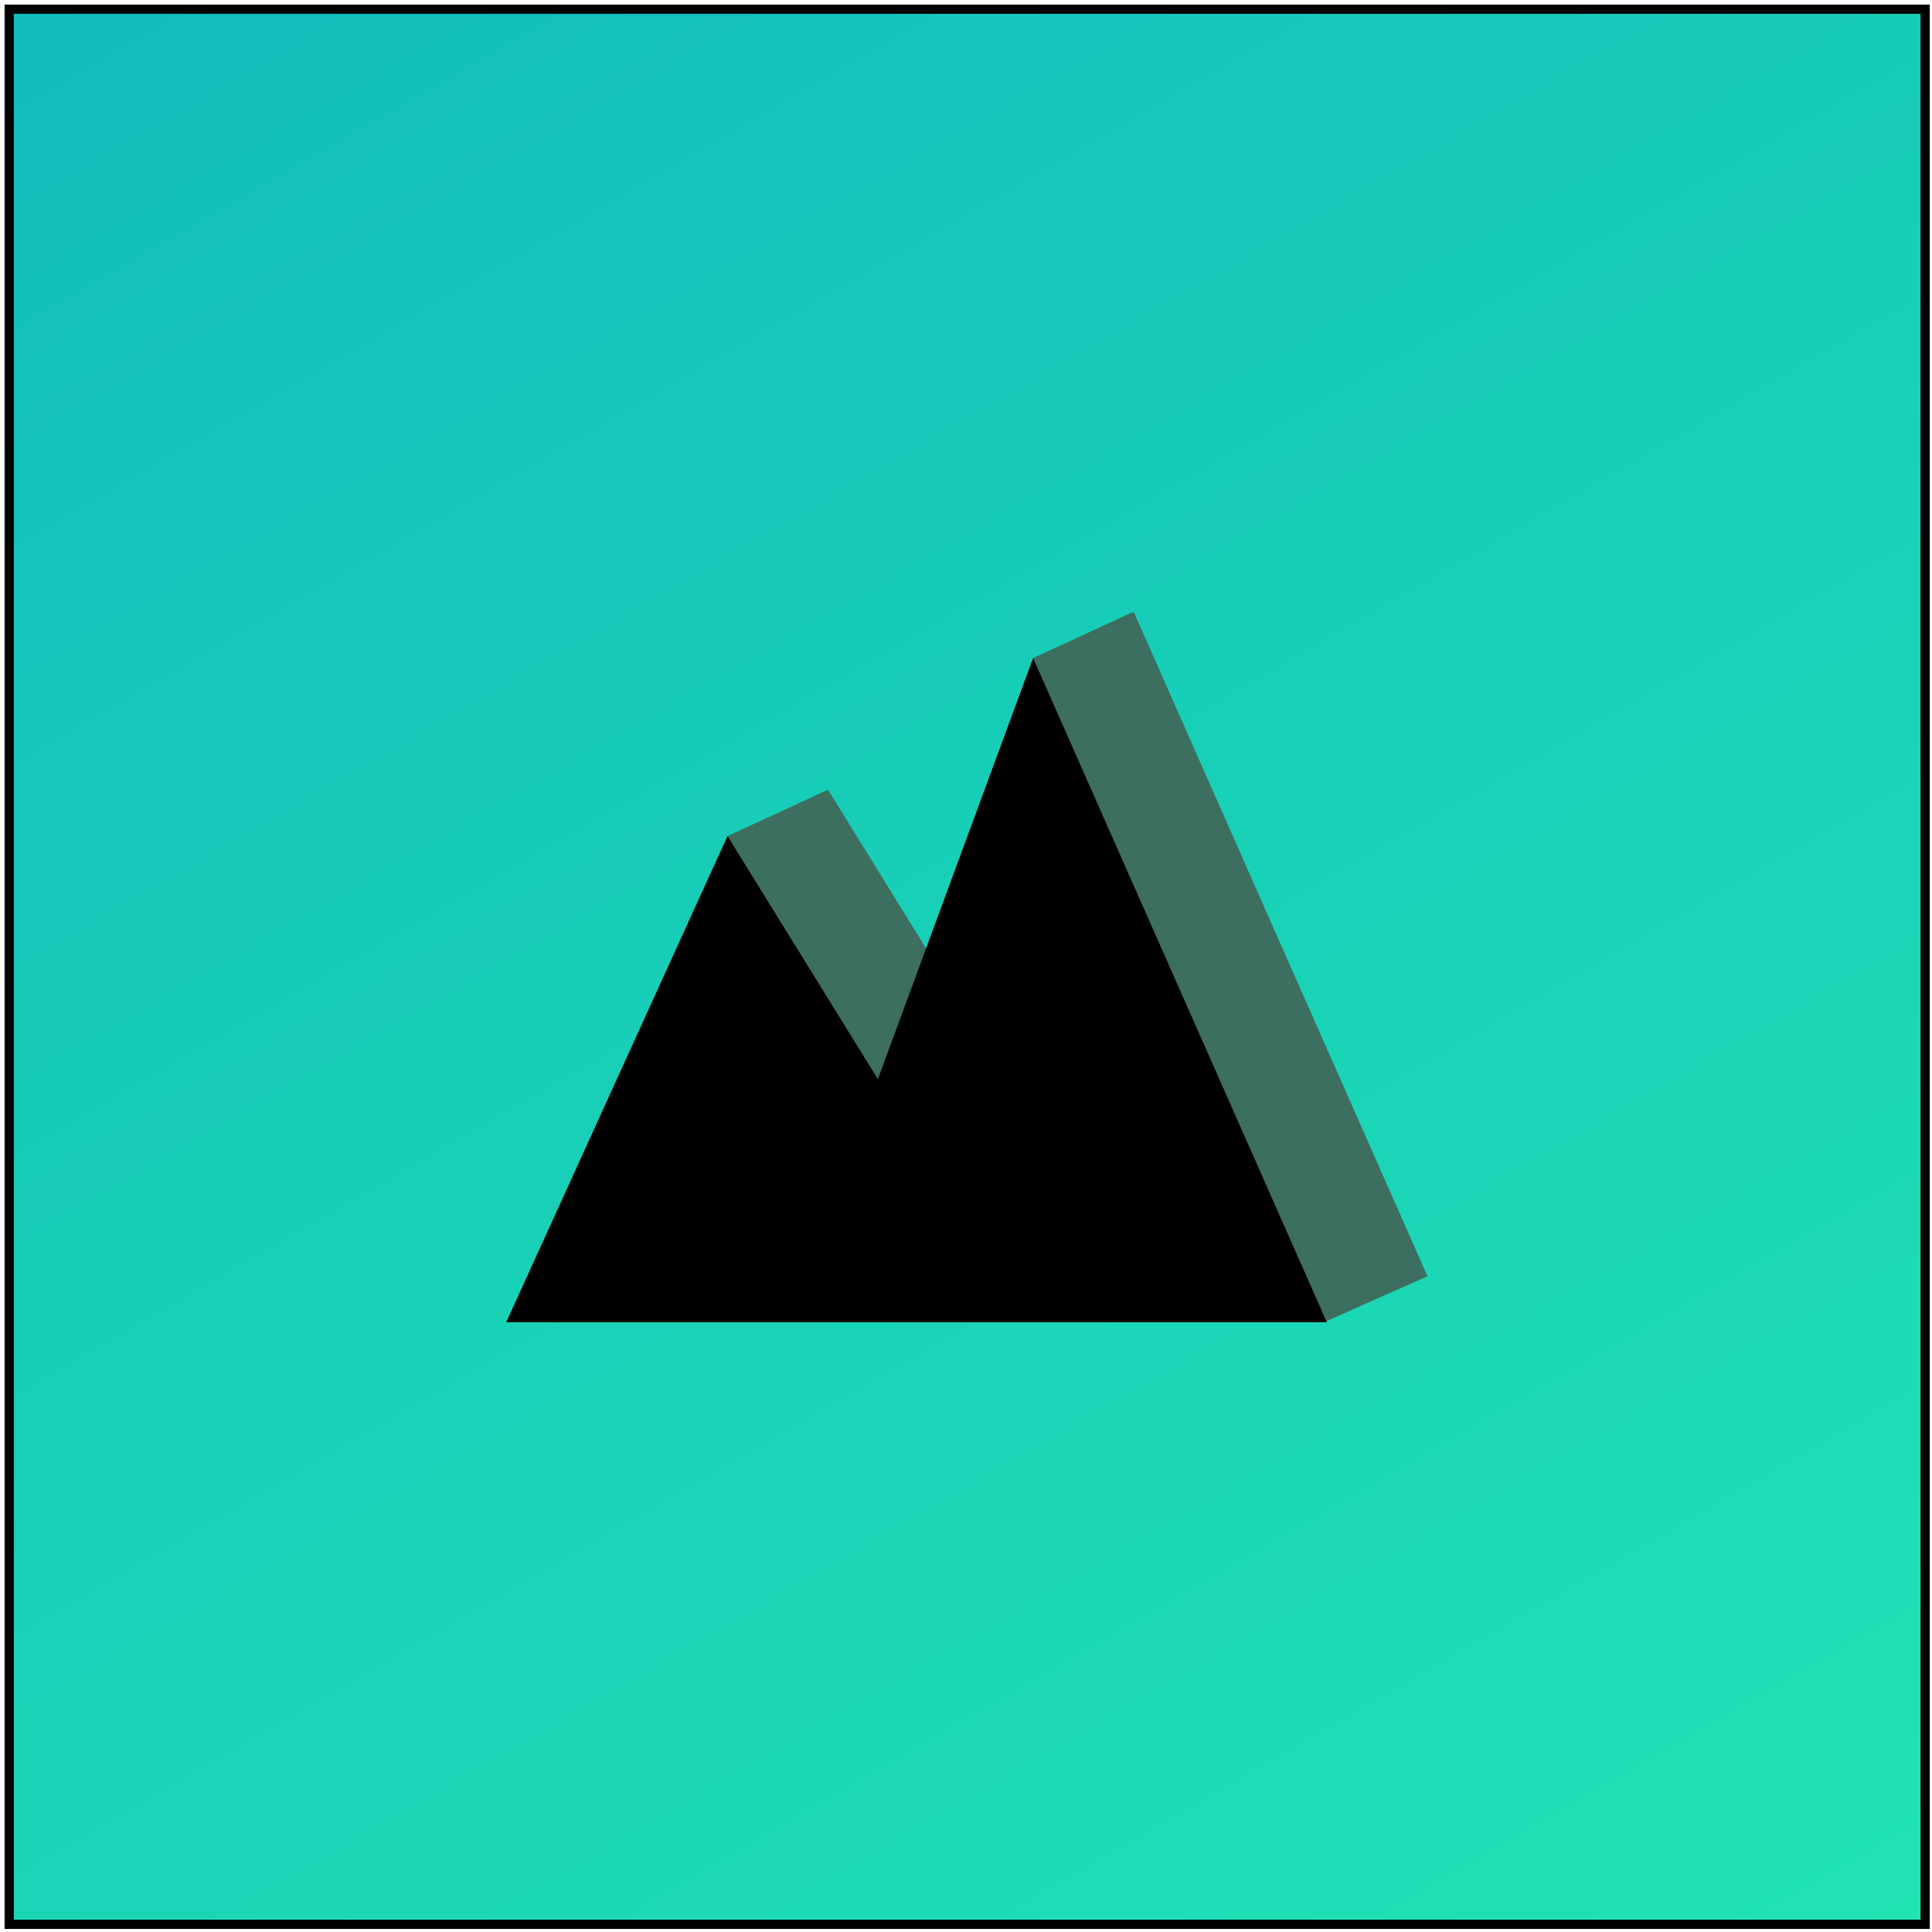 <svg width="210" height="210" viewBox="0 0 210 210" fill="none" xmlns="http://www.w3.org/2000/svg">
<path d="M209.259 1H1V209.168H209.259V1Z" fill="url(#paint0_linear)" stroke="black" stroke-miterlimit="10"/>
<path d="M65.96 138.71L90.013 85.862L106.357 112.287L123.231 66.513L155.158 138.71H65.96Z" fill="#3C6F5F"/>
<path d="M79.077 90.876L89.982 85.849V104.371L80.07 97.048L79.077 90.876Z" fill="#3C6F5F"/>
<path d="M112.294 71.526L123.208 66.494L122.166 90.219L113.834 80.022L112.294 71.526Z" fill="#3C6F5F"/>
<path d="M155.184 138.71L143.91 143.724L139.843 142.001L140.289 134.86C140.289 134.86 155.159 138.71 155.184 138.71Z" fill="#3C6F5F"/>
<path d="M55.023 143.724L79.077 90.876L95.421 117.3L112.294 71.526L144.222 143.724H55.023Z" fill="black"/>
<defs>
<linearGradient id="paint0_linear" x1="176.274" y1="228.194" x2="34.186" y2="-18.142" gradientUnits="userSpaceOnUse">
<stop offset="6.92613e-08" stop-color="#20E3B2"/>
<stop offset="1" stop-color="#12BDBD"/>
</linearGradient>
</defs>
</svg>
